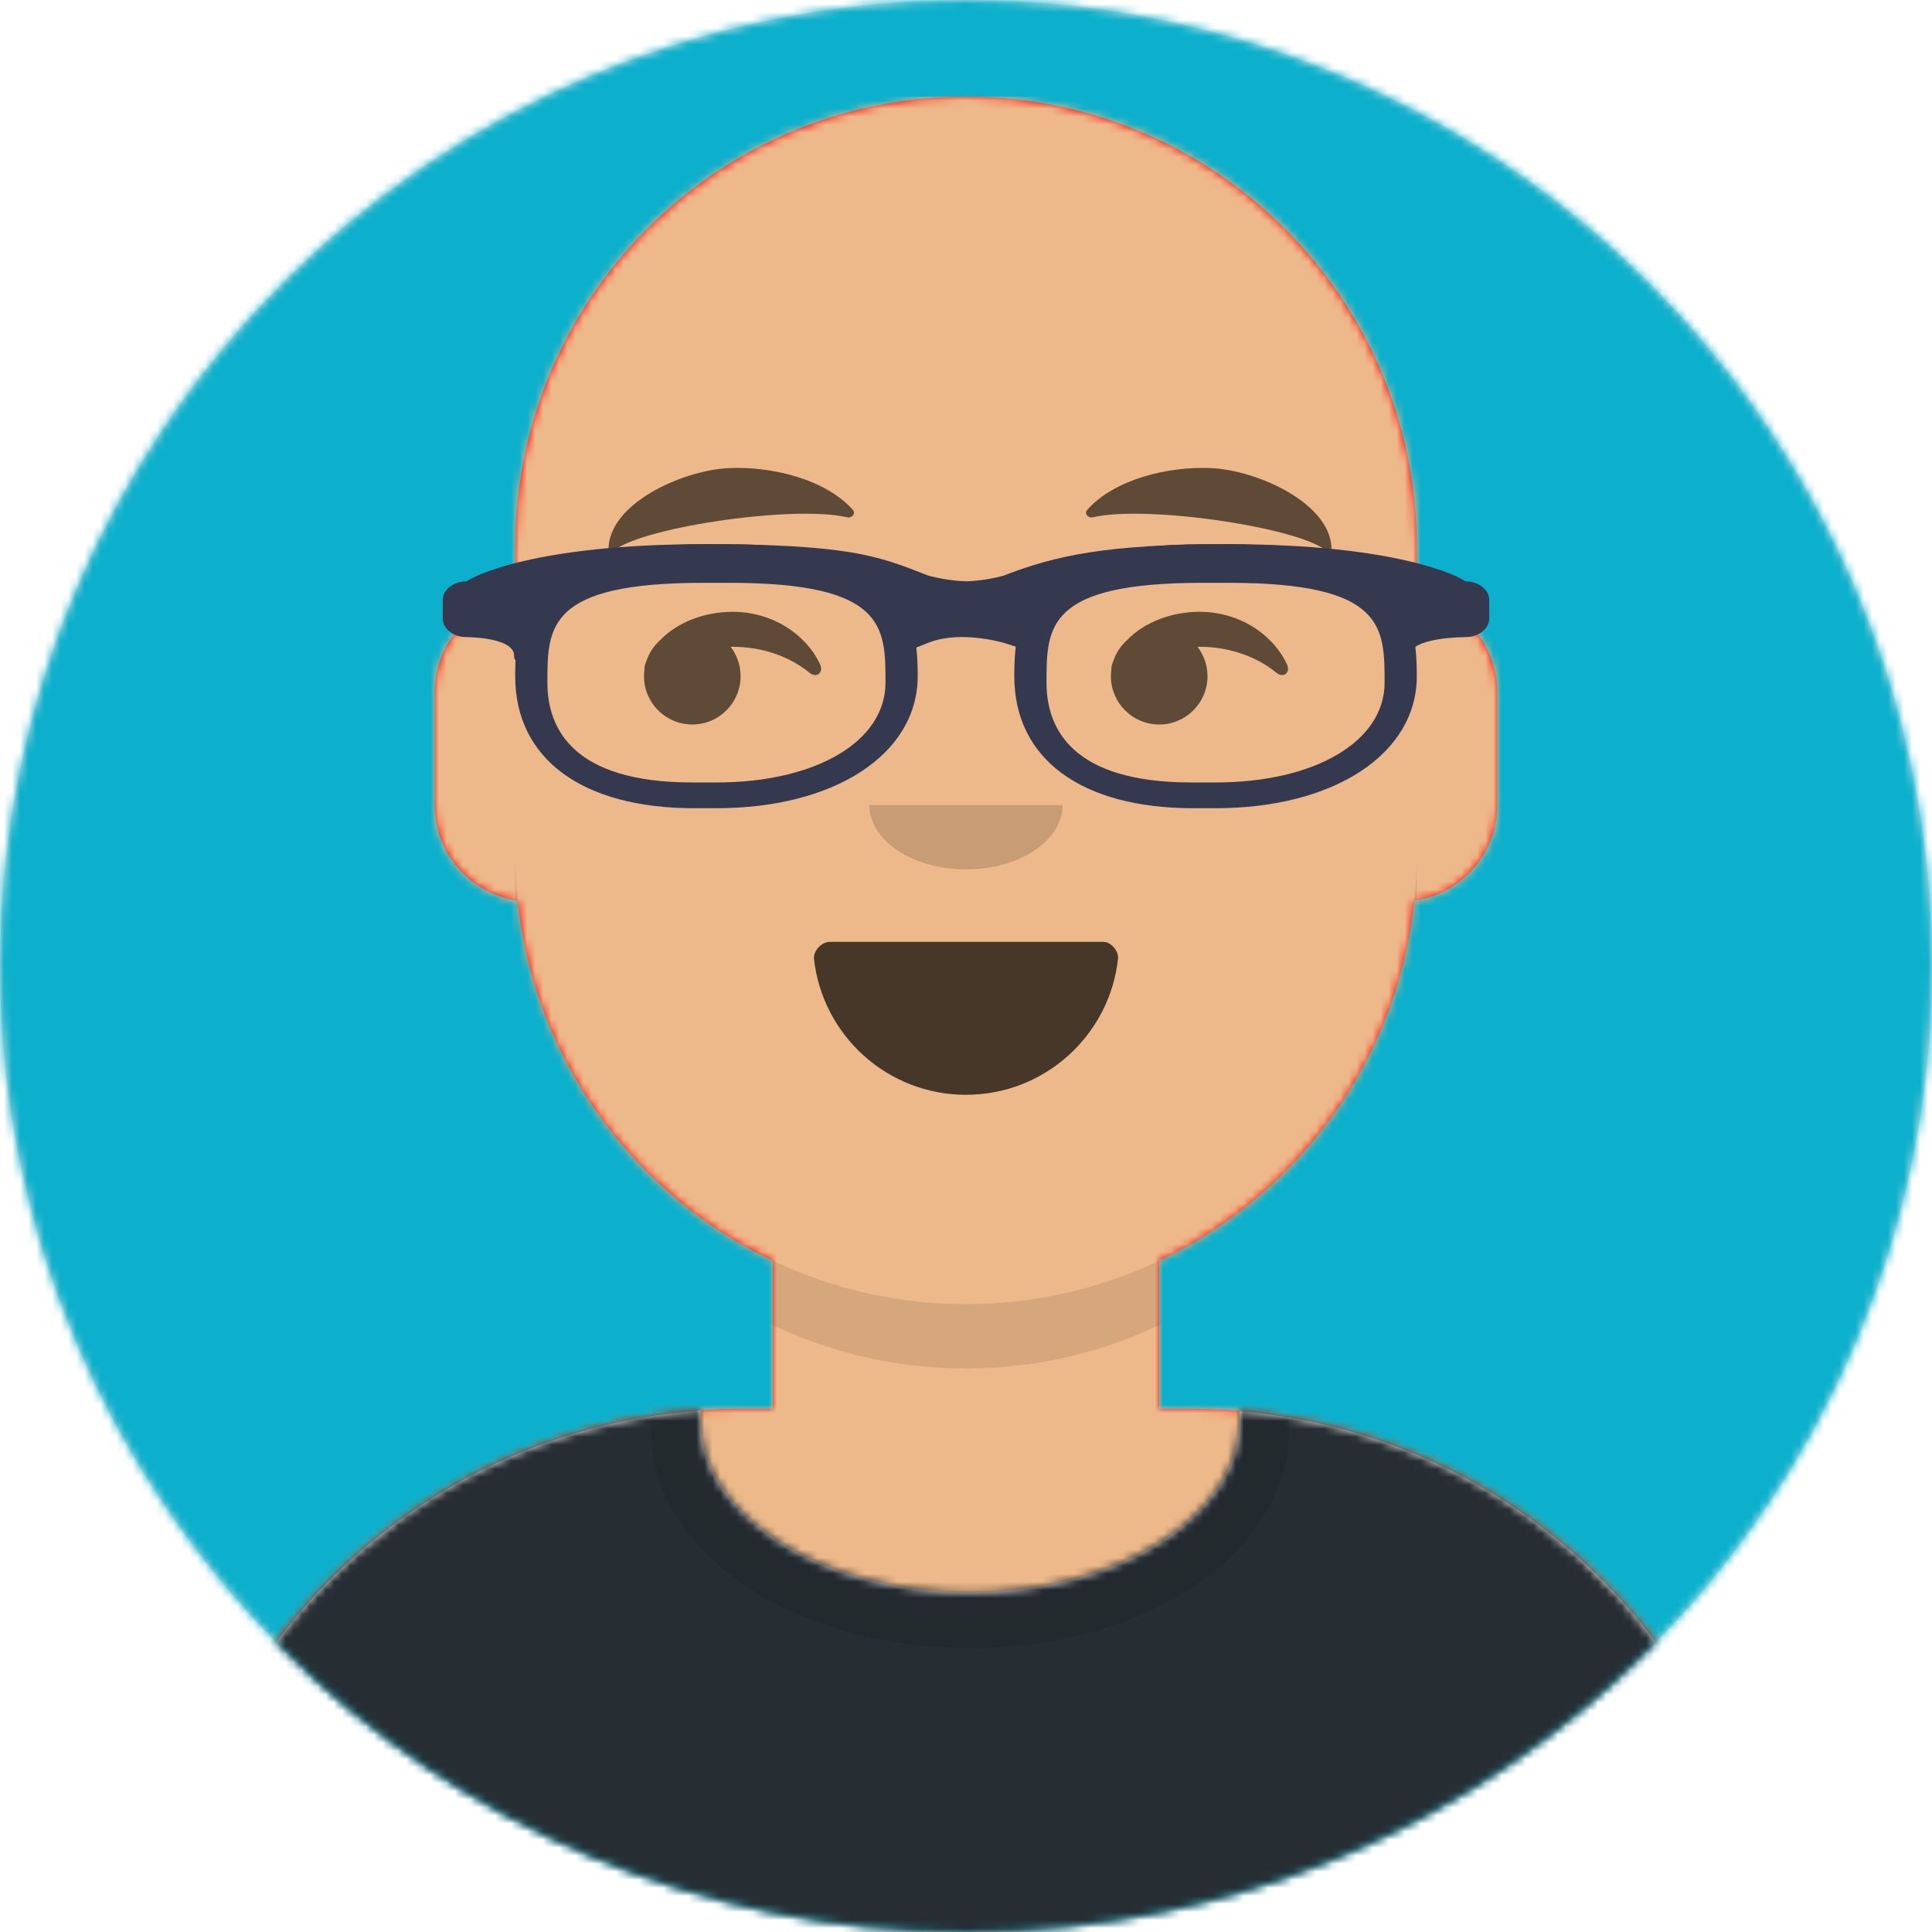 <svg xmlns="http://www.w3.org/2000/svg" xmlns:xlink="http://www.w3.org/1999/xlink" width="240px" height="240px" viewBox="0 0 240 240" version="1.1">
    <defs>
        <circle id="path-1" cx="120" cy="120" r="120" />
        <path d="M12,160 C12,226.274 65.726,280 132,280 C198.274,280 252,226.274 252,160 L264,160 L264,-1.42108547e-14 L-3.19744231e-14,-1.42108547e-14 L-3.19744231e-14,160 L12,160 Z" id="path-3" />
        <path d="M124,144.611 L124,163 L128,163 L128,163 C167.765,163 200,195.235 200,235 L200,244 L0,244 L0,235 C-4.86974701e-15,195.235 32.235,163 72,163 L72,163 L76,163 L76,144.611 C58.763,136.422 46.372,119.687 44.305,99.881 C38.48,99.058 34,94.052 34,88 L34,74 C34,68.054 38.325,63.118 44,62.166 L44,56 L44,56 C44,25.072 69.072,5.68137151e-15 100,0 L100,0 L100,0 C130.928,-5.68137151e-15 156,25.072 156,56 L156,62.166 C161.675,63.118 166,68.054 166,74 L166,88 C166,94.052 161.52,99.058 155.695,99.881 C153.628,119.687 141.237,136.422 124,144.611 Z" id="path-5" />
    </defs>
    <g id="Avataaar" stroke="none" stroke-width="1" fill="none" fill-rule="evenodd">
        <g id="Circle" stroke-width="1" fill-rule="evenodd" transform="translate(0, 0)">
            <mask id="mask-2" fill="white">
                <use xlink:href="#path-1" />
            </mask>
            <use id="Circle-Background" fill="#E6E6E6" xlink:href="#path-1" />
            <g id="Color/Palette/Blue-01" mask="url(#mask-2)" fill="#0CB0CC">
                <rect id="&#x1f58d;Color" x="0" y="0" width="240" height="240" />
            </g>
        </g>
        <mask id="mask-4" fill="white">
            <use xlink:href="#path-1" />
        </mask>
        <g id="Avataaar" stroke-width="1" fill-rule="evenodd" mask="url(#mask-4)">
            <g id="Body" transform="translate(20, 12)">
                <mask id="mask-6" fill="white">
                    <use xlink:href="#path-5" />
                </mask>
                <use fill="#FF0000" xlink:href="#path-5" />
                <g id="Skin/&#x1f476;&#x1f3fd;-03-Brown" mask="url(#mask-6)" fill="#EDB98A">
                    <g transform="translate(-32, 0)" id="Color">
                        <rect x="0" y="0" width="264" height="244" />
                    </g>
                </g>
                <path d="M156,79 L156,102 C156,132.928 130.928,158 100,158 C69.072,158 44,132.928 44,102 L44,79 L44,94 C44,124.928 69.072,150 100,150 C130.928,150 156,124.928 156,94 L156,79 Z" id="Neck-Shadow" fill-opacity="0.1" fill="#000000" mask="url(#mask-6)" />
            </g>
            <g id="Clothing/Shirt-Crew-Neck" transform="translate(-12, 146)">
                <defs>
                    <path d="M165.96,29.295 C202.936,32.325 232,63.294 232,101.052 L232,110 L32,110 L32,101.052 C32,62.953 61.592,31.765 99.045,29.22 C99.015,29.593 99,29.969 99,30.348 C99,42.211 113.998,51.828 132.5,51.828 C151.002,51.828 166,42.211 166,30.348 C166,29.995 165.987,29.644 165.96,29.295 Z" id="react-path-25" />
                </defs>
                <mask id="react-mask-26" fill="white">
                    <use xlink:href="#react-path-25" />
                </mask>
                <use id="Clothes" fill="#E6E6E6" fill-rule="evenodd" xlink:href="#react-path-25" />
                <g id="Color/Palette/Gray-01" mask="url(#react-mask-26)" fill-rule="evenodd" fill="#262E33">
                    <rect id="&#x1f58d;Color" x="0" y="0" width="264" height="110" />
                </g>
                <g id="Shadowy" opacity="0.6" stroke-width="1" fill-rule="evenodd" mask="url(#react-mask-26)" fill-opacity="0.16" fill="#000000">
                    <g transform="translate(92, 4)" id="Hola-&#x1f44b;&#x1f3fc;">
                        <ellipse cx="40.5" cy="27.848" rx="39.635" ry="26.914" />
                    </g>
                </g>
            </g>
            <g id="Face" transform="translate(64, 52)" fill="#000000">
                <g id="Mouth/Smile" transform="translate(2, 52) ">
                    <defs>
                        <path d="M35.118,15.128 C36.176,24.62 44.226,32 54,32 C63.804,32 71.874,24.574 72.892,15.04 C72.974,14.273 72.117,13 71.043,13 C56.149,13 44.738,13 37.087,13 C36.007,13 35.012,14.178 35.118,15.128 Z" id="react-path-27" />
                    </defs>
                    <mask id="react-mask-28" fill="white">
                        <use xlink:href="#react-path-27" />
                    </mask>
                    <use id="Mouth" fill-opacity="0.7" fill="#000000" fill-rule="evenodd" xlink:href="#react-path-27" />
                    <rect id="Teeth" fill="#FFFFFF" fill-rule="evenodd" mask="url(#react-mask-28)" x="39" y="2" width="31" height="16" rx="5" />
                    <g id="Tongue" stroke-width="1" fill-rule="evenodd" mask="url(#react-mask-28)" fill="#FF4F6D">
                        <g transform="translate(38, 24)">
                            <circle cx="11" cy="11" r="11" />
                            <circle cx="21" cy="11" r="11" />
                        </g>
                    </g>
                </g>
                <g id="Nose/Default" transform="translate(28, 40)" fill-opacity="0.16">
                    <path d="M16,8 C16,12.418 21.373,16 28,16 L28,16 C34.627,16 40,12.418 40,8" id="Nose" />
                </g>
                <g id="Eyes/Side-&#x1f612;" transform="scale(-1, 1) translate(-112, 8)" fill-opacity="0.6">
                    <path d="M27.241,20.346 C26.463,21.357 26,22.625 26,24 C26,27.314 28.686,30 32,30 C35.314,30 38,27.314 38,24 C38,23.71 37.979,23.424 37.94,23.145 C37.947,22.923 37.91,22.671 37.815,22.407 C37.77,22.281 37.722,22.157 37.671,22.035 C37.337,21.072 36.765,20.22 36.025,19.551 C33.899,17.317 30.506,16 26.998,16 C22.164,16 18.007,18.649 16.16,22.447 C15.62,23.558 16.547,24.3 17.438,23.572 C19.874,21.579 23.257,20.344 26.998,20.344 C27.079,20.344 27.16,20.344 27.241,20.346 Z" id="Eye" />
                    <path d="M85.241,20.346 C84.463,21.357 84,22.625 84,24 C84,27.314 86.686,30 90,30 C93.314,30 96,27.314 96,24 C96,23.71 95.979,23.424 95.94,23.145 C95.947,22.923 95.91,22.671 95.815,22.407 C95.77,22.281 95.722,22.157 95.671,22.035 C95.337,21.072 94.765,20.22 94.025,19.551 C91.899,17.317 88.506,16 84.998,16 C80.164,16 76.007,18.649 74.16,22.447 C73.62,23.558 74.547,24.3 75.438,23.572 C77.874,21.579 81.257,20.344 84.998,20.344 C85.079,20.344 85.16,20.344 85.241,20.346 Z" id="Eye" />
                </g>
                <g id="Eyebrow/Natural/Default-Natural" fill-opacity="0.6">
                    <path d="M26.039,6.21 C20.278,6.983 11.293,12.005 12.044,17.818 C12.069,18.008 12.357,18.067 12.481,17.908 C14.967,14.72 34.193,10.037 41.194,11.015 C41.835,11.104 42.258,10.443 41.821,10.03 C38.077,6.495 31.2,5.512 26.039,6.21" id="Eyebrow" transform="translate(27, 12) rotate(5) translate(-27, -12) " />
                    <path d="M85.039,6.21 C79.278,6.983 70.293,12.005 71.044,17.818 C71.069,18.008 71.357,18.067 71.481,17.908 C73.967,14.72 93.193,10.037 100.194,11.015 C100.835,11.104 101.258,10.443 100.821,10.03 C97.077,6.495 90.2,5.512 85.039,6.21" id="Eyebrow" transform="translate(86, 12) scale(-1, 1) rotate(5) translate(-86, -12) " />
                </g>
            </g>
            <g id="Top" stroke-width="1" fill-rule="evenodd">
                <defs>
                    <rect id="react-path-9" x="0" y="0" width="264" height="280" />
                    <filter x="-0.8%" y="-2.0%" width="101.5%" height="108.0%" filterUnits="objectBoundingBox" id="react-filter-7">
                        <feOffset dx="0" dy="2" in="SourceAlpha" result="shadowOffsetOuter1" />
                        <feColorMatrix values="0 0 0 0 0   0 0 0 0 0   0 0 0 0 0  0 0 0 0.16 0" type="matrix" in="shadowOffsetOuter1" result="shadowMatrixOuter1" />
                        <feMerge>
                            <feMergeNode in="shadowMatrixOuter1" />
                            <feMergeNode in="SourceGraphic" />
                        </feMerge>
                    </filter>
                </defs>
                <mask id="react-mask-8" fill="white">
                    <use xlink:href="#react-path-9" />
                </mask>
                <g id="Mask" />
                <g id="Top/No-Hair" mask="url(#react-mask-8)">
                    <g transform="translate(-1, 0)">
                        <g id="Top/_Resources/Prescription-02" fill="none" transform="translate(50, 55)" stroke-width="1">
                            <defs>
                                <filter x="-0.8%" y="-2.4%" width="101.5%" height="109.8%" filterUnits="objectBoundingBox" id="react-filter-18">
                                    <feOffset dx="0" dy="2" in="SourceAlpha" result="shadowOffsetOuter1" />
                                    <feColorMatrix values="0 0 0 0 0   0 0 0 0 0   0 0 0 0 0  0 0 0 0.2 0" type="matrix" in="shadowOffsetOuter1" result="shadowMatrixOuter1" />
                                    <feMerge>
                                        <feMergeNode in="shadowMatrixOuter1" />
                                        <feMergeNode in="SourceGraphic" />
                                    </feMerge>
                                </filter>
                            </defs>
                            <g id="Wayfarers" filter="url(#react-filter-18)" transform="translate(6, 11) scale(1 0.8)" fill="#353950">
                                <path d="M34,41 L31.242,41 C17.315,41 9,33.336 9,20.5 C9,10.127 10.817,0 32.53,0 L35.47,0 C57.183,0 59,10.127 59,20.5 C59,32.569 48.721,41 34,41 Z M32.385,6 C13,6 13,12.841 13,21.502 C13,28.572 16.116,37 30.971,37 L34,37 C46.365,37 55,30.627 55,21.502 C55,12.841 55,6 35.615,6 L32.385,6 Z" id="Left" fill-rule="nonzero" />
                                <path d="M96,41 L93.242,41 C79.315,41 71,33.336 71,20.5 C71,10.127 72.817,0 94.53,0 L97.47,0 C119.183,0 121,10.127 121,20.5 C121,32.569 110.721,41 96,41 Z M94.385,6 C75,6 75,12.841 75,21.502 C75,28.572 78.119,37 92.971,37 L96,37 C108.365,37 117,30.627 117,21.502 C117,12.841 117,6 97.615,6 L94.385,6 Z" id="Right" fill-rule="nonzero" />
                                <path d="M2.955,5.772 C3.646,5.096 11.21,0 32.5,0 C50.351,0 54.13,1.853 59.85,4.652 L60.269,4.859 C60.667,4.999 62.7,5.69 65.079,5.766 C67.246,5.673 69.1,5.085 69.642,4.897 C76.17,1.722 82.561,0 97.5,0 C118.79,0 126.354,5.096 127.045,5.772 C128.679,5.772 130,7.062 130,8.657 L130,11.543 C130,13.139 128.679,14.429 127.045,14.429 C127.045,14.429 120.144,14.429 120.144,17.315 C120.144,20.2 118.182,13.139 118.182,11.543 L118.182,8.732 C114.579,7.353 108.128,4.786 97.5,4.786 C85.658,4.786 79.761,6.886 74.702,8.971 L74.759,9.108 L74.756,11.094 L72.539,16.444 L69.8,15.361 C69.556,15.264 69.028,15.09 68.296,14.91 C66.256,14.407 64.159,14.254 62.304,14.634 C61.624,14.774 60.992,14.984 60.413,15.267 L57.77,16.558 L55.127,11.396 L55.244,9.102 L55.325,8.907 C50.962,6.874 46.939,4.786 32.5,4.786 C21.872,4.786 15.422,7.352 11.818,8.731 L11.818,11.543 C11.818,13.139 8.864,20.2 8.864,17.315 C8.864,14.429 2.955,14.429 2.955,14.429 C1.324,14.429 0,13.139 0,11.543 L0,8.657 C0,7.062 1.324,5.772 2.955,5.772 Z" id="Stuff" fill-rule="nonzero" />
                            </g>
                        </g>
                    </g>
                </g>
            </g>
        </g>
    </g>
</svg>
